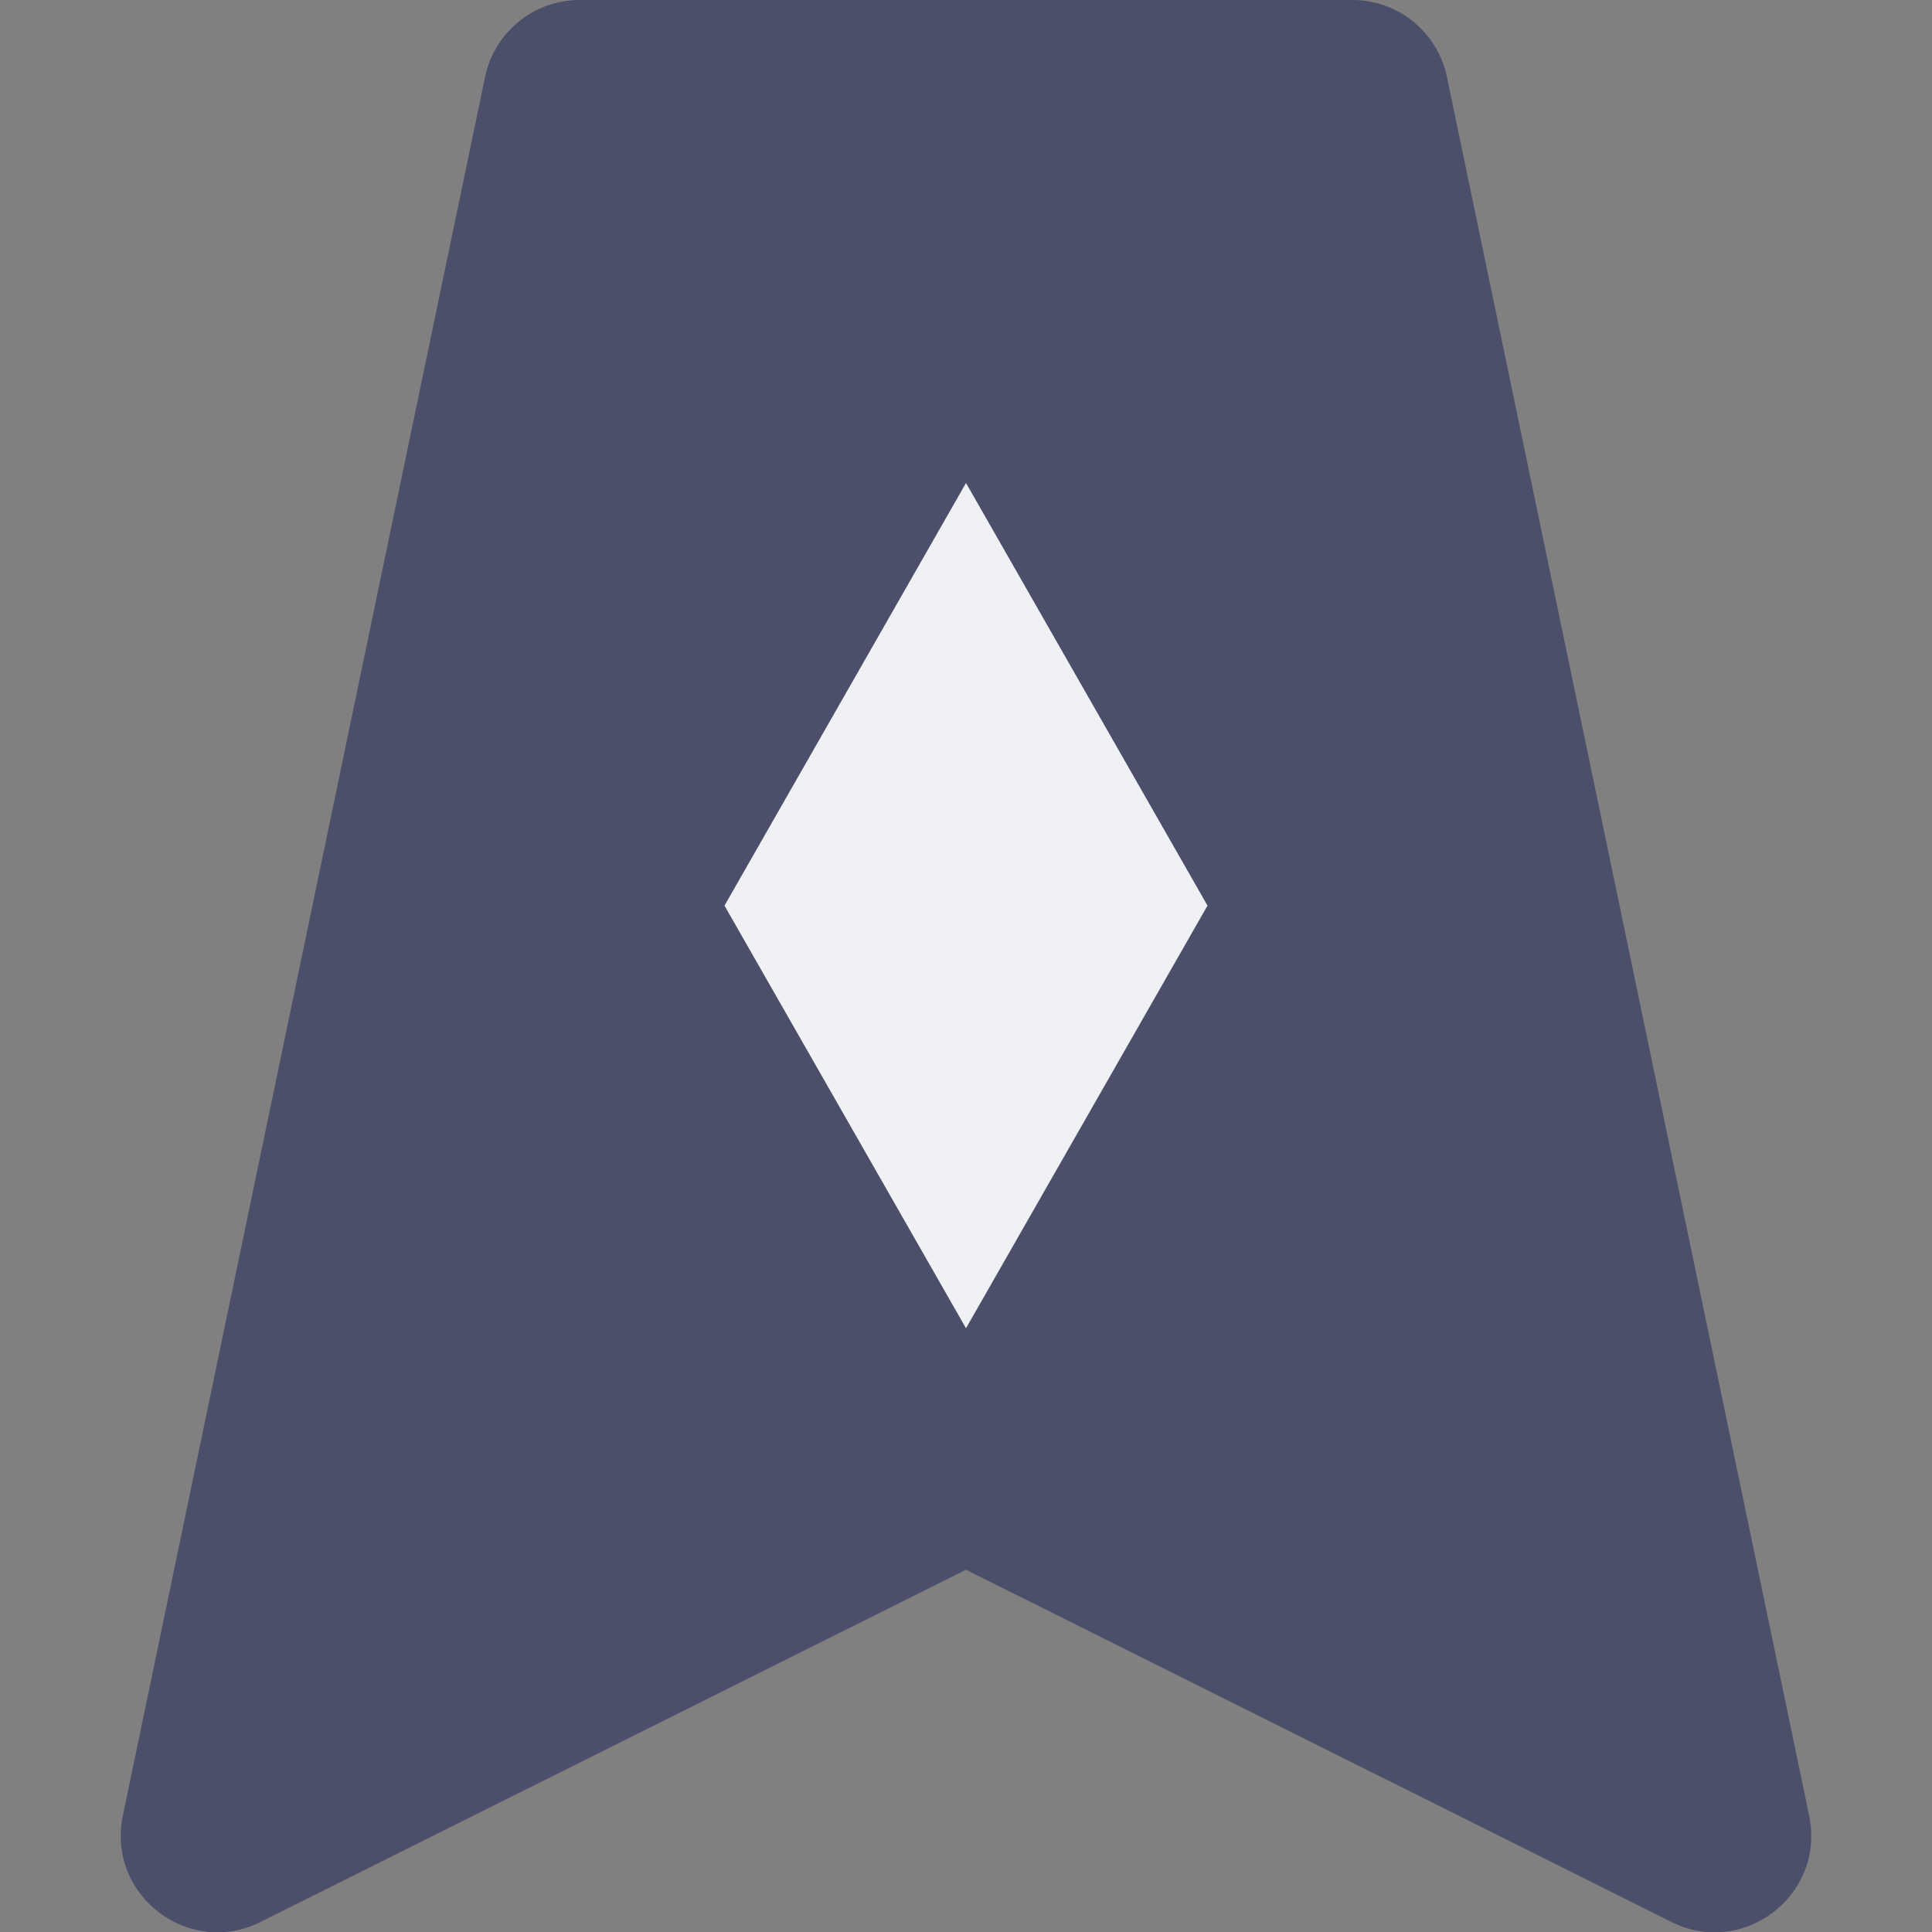 <svg width="16" height="16" version="1.1" xmlns="http://www.w3.org/2000/svg">
 <rect width="100%" height="100%" fill="#808080" stroke="none"/>
 <path d="M 4.8,0 C 4.417,1.2922457e-4 4.088,0.272 4.015,0.648 L 1.015,15.048 C 0.887,15.709 1.583,16.224 2.177,15.907 L 8,13 l 5.823,2.907 c 0.594,0.317 1.29,-0.198 1.162,-0.859 L 11.985,0.648 C 11.912,0.272 11.583,1.2922457e-4 11.2,0 Z" style="fill:#4c4f69"/>
 <path d="m8 11 2-3.5-2-3.5-2 3.5z" style="fill:#eff1f5"/>
</svg>
